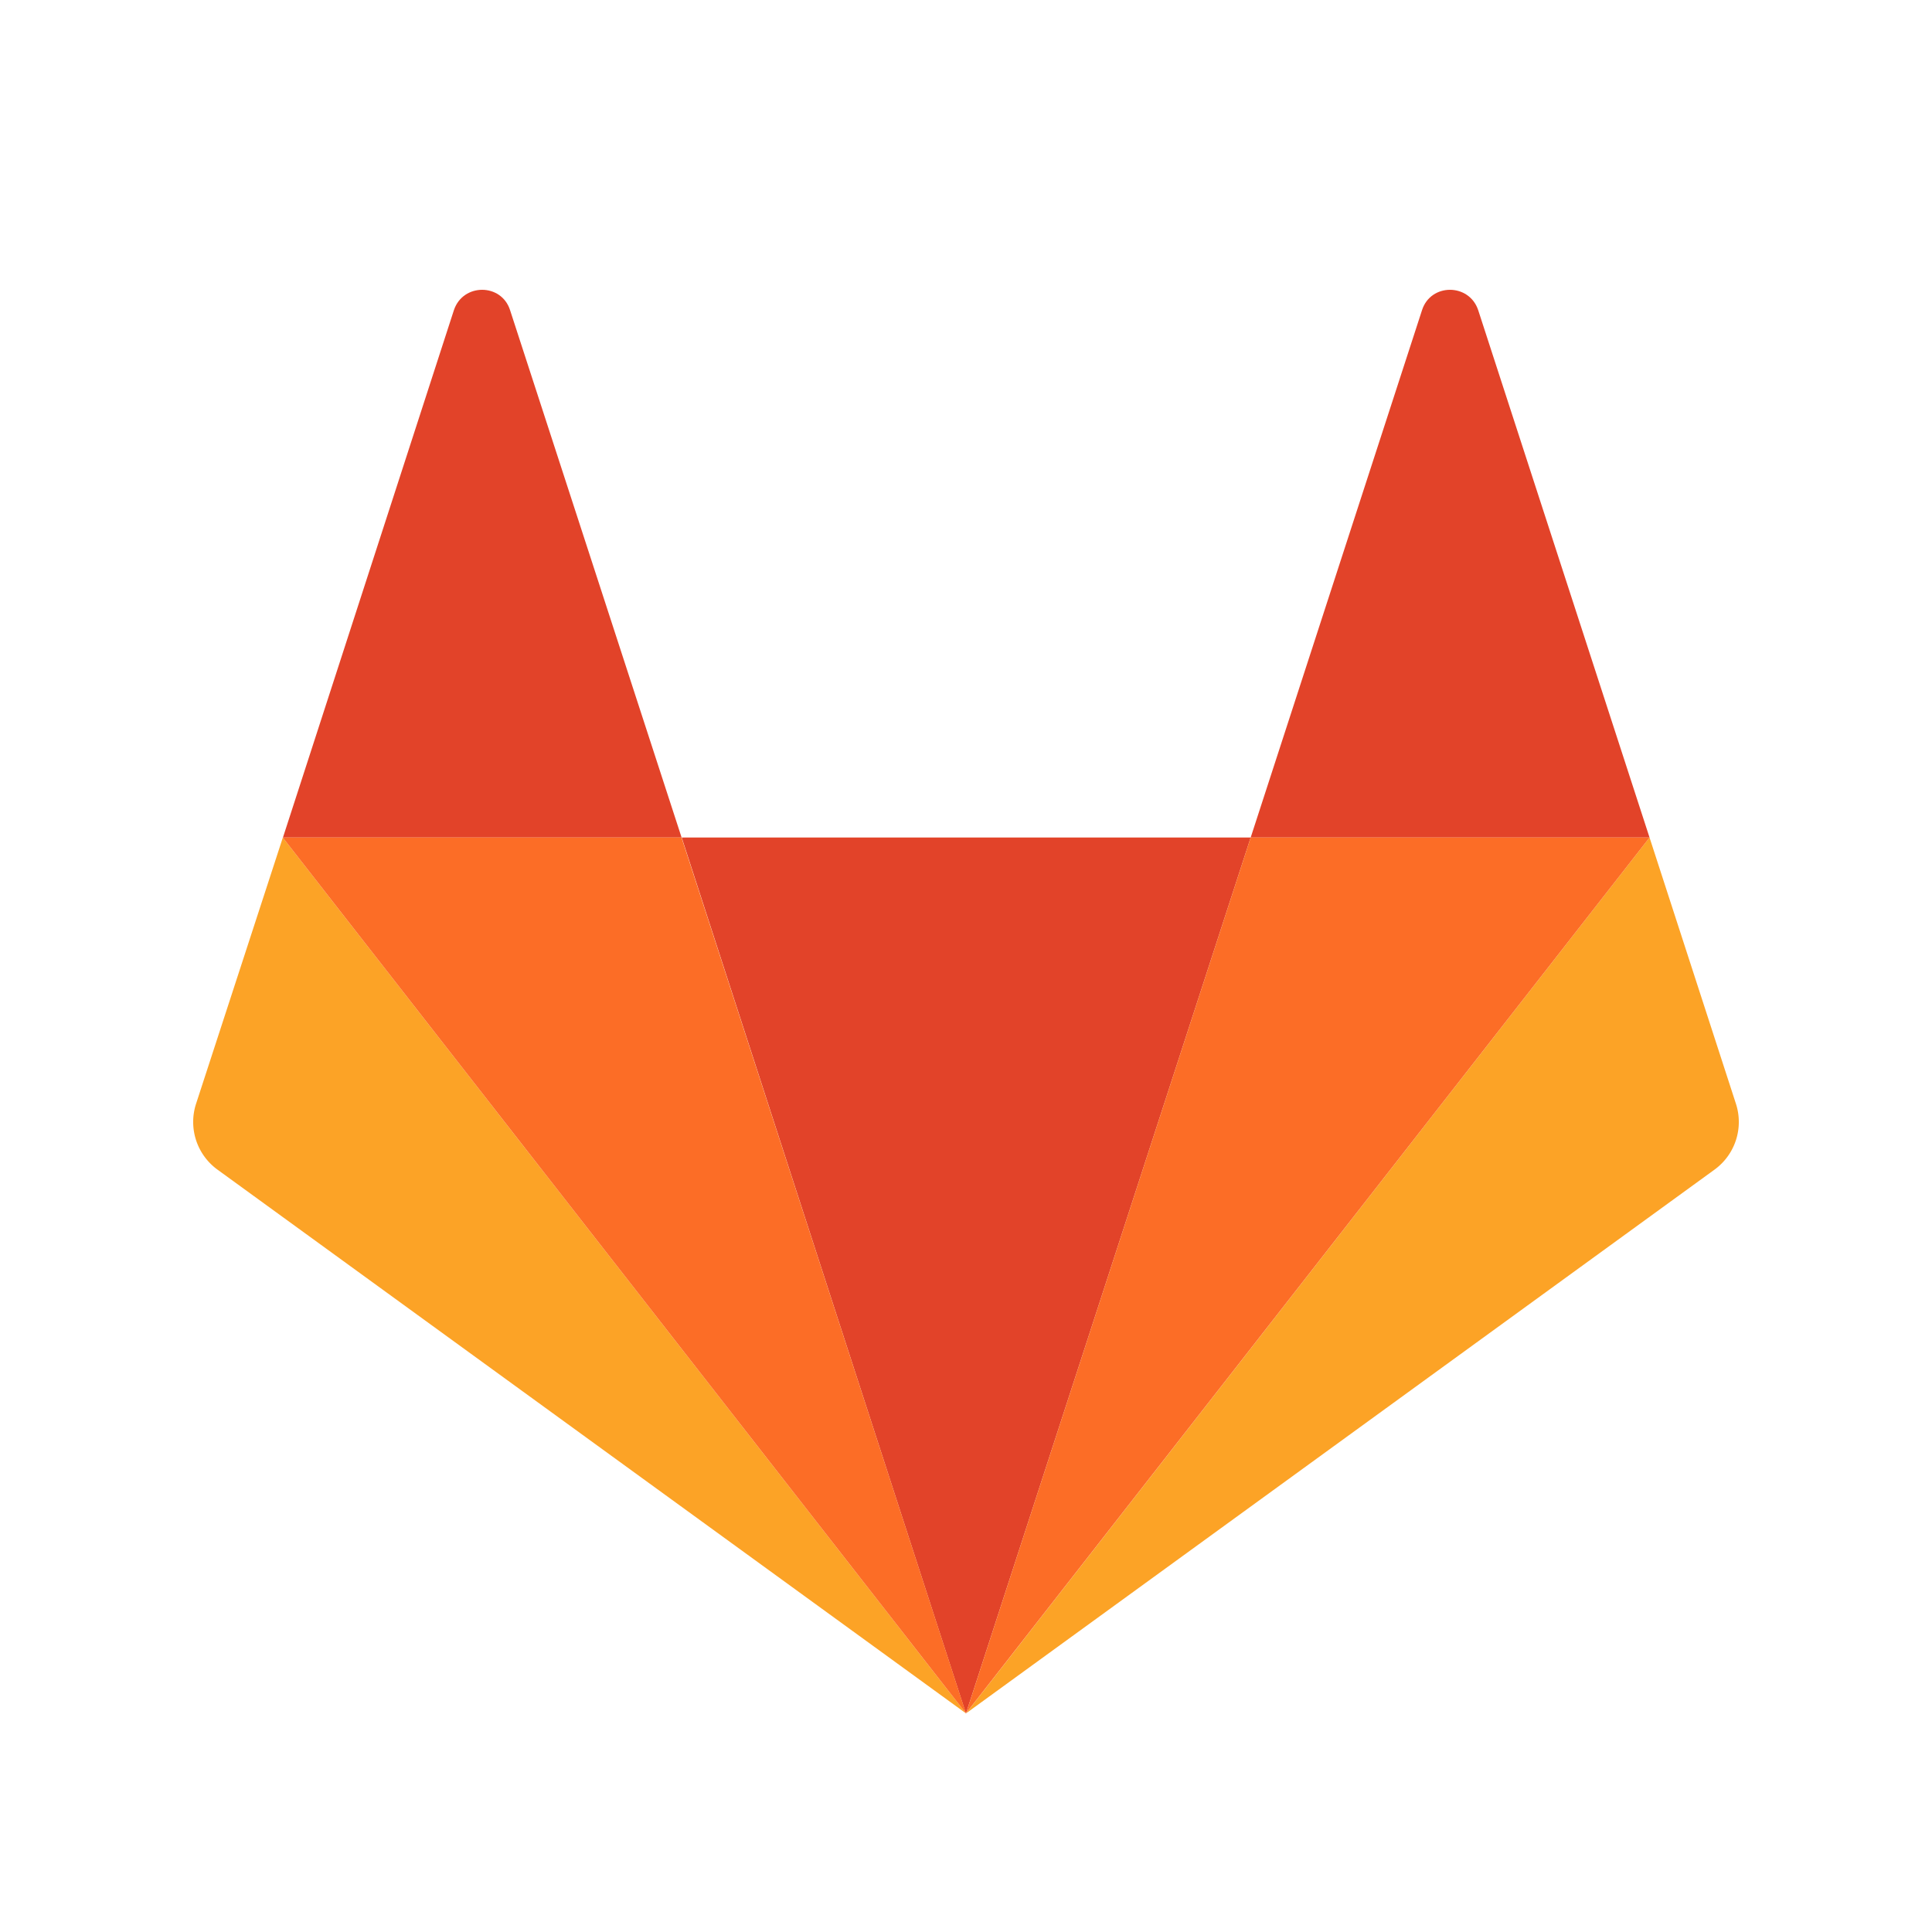 <svg width="20" height="20" viewBox="0 0 20 20" xmlns="http://www.w3.org/2000/svg"><g fill="none"><path d="M10 17.737l2.947-9.067h-5.89l2.942 9.067z" fill="#E24329"/><path d="M2.928 8.67l-.898 2.755a.61.61 0 00.22.682l7.75 5.63L2.927 8.67z" fill="#FCA326"/><path d="M2.928 8.67h4.128L5.28 3.21c-.09-.28-.487-.28-.581 0l-1.77 5.46z" fill="#E24329"/><path d="M17.076 8.67l.894 2.755a.61.61 0 01-.22.682L10 17.737l7.076-9.067z" fill="#FCA326"/><path d="M17.076 8.67h-4.129l1.774-5.46c.09-.28.487-.28.581 0l1.774 5.46z" fill="#E24329"/><path d="M10 17.737l2.947-9.067h4.129l-7.077 9.067z" fill="#FC6D26"/><path d="M10 17.737L2.927 8.67h4.128L10 17.737z" fill="#FC6D26"/></g></svg>